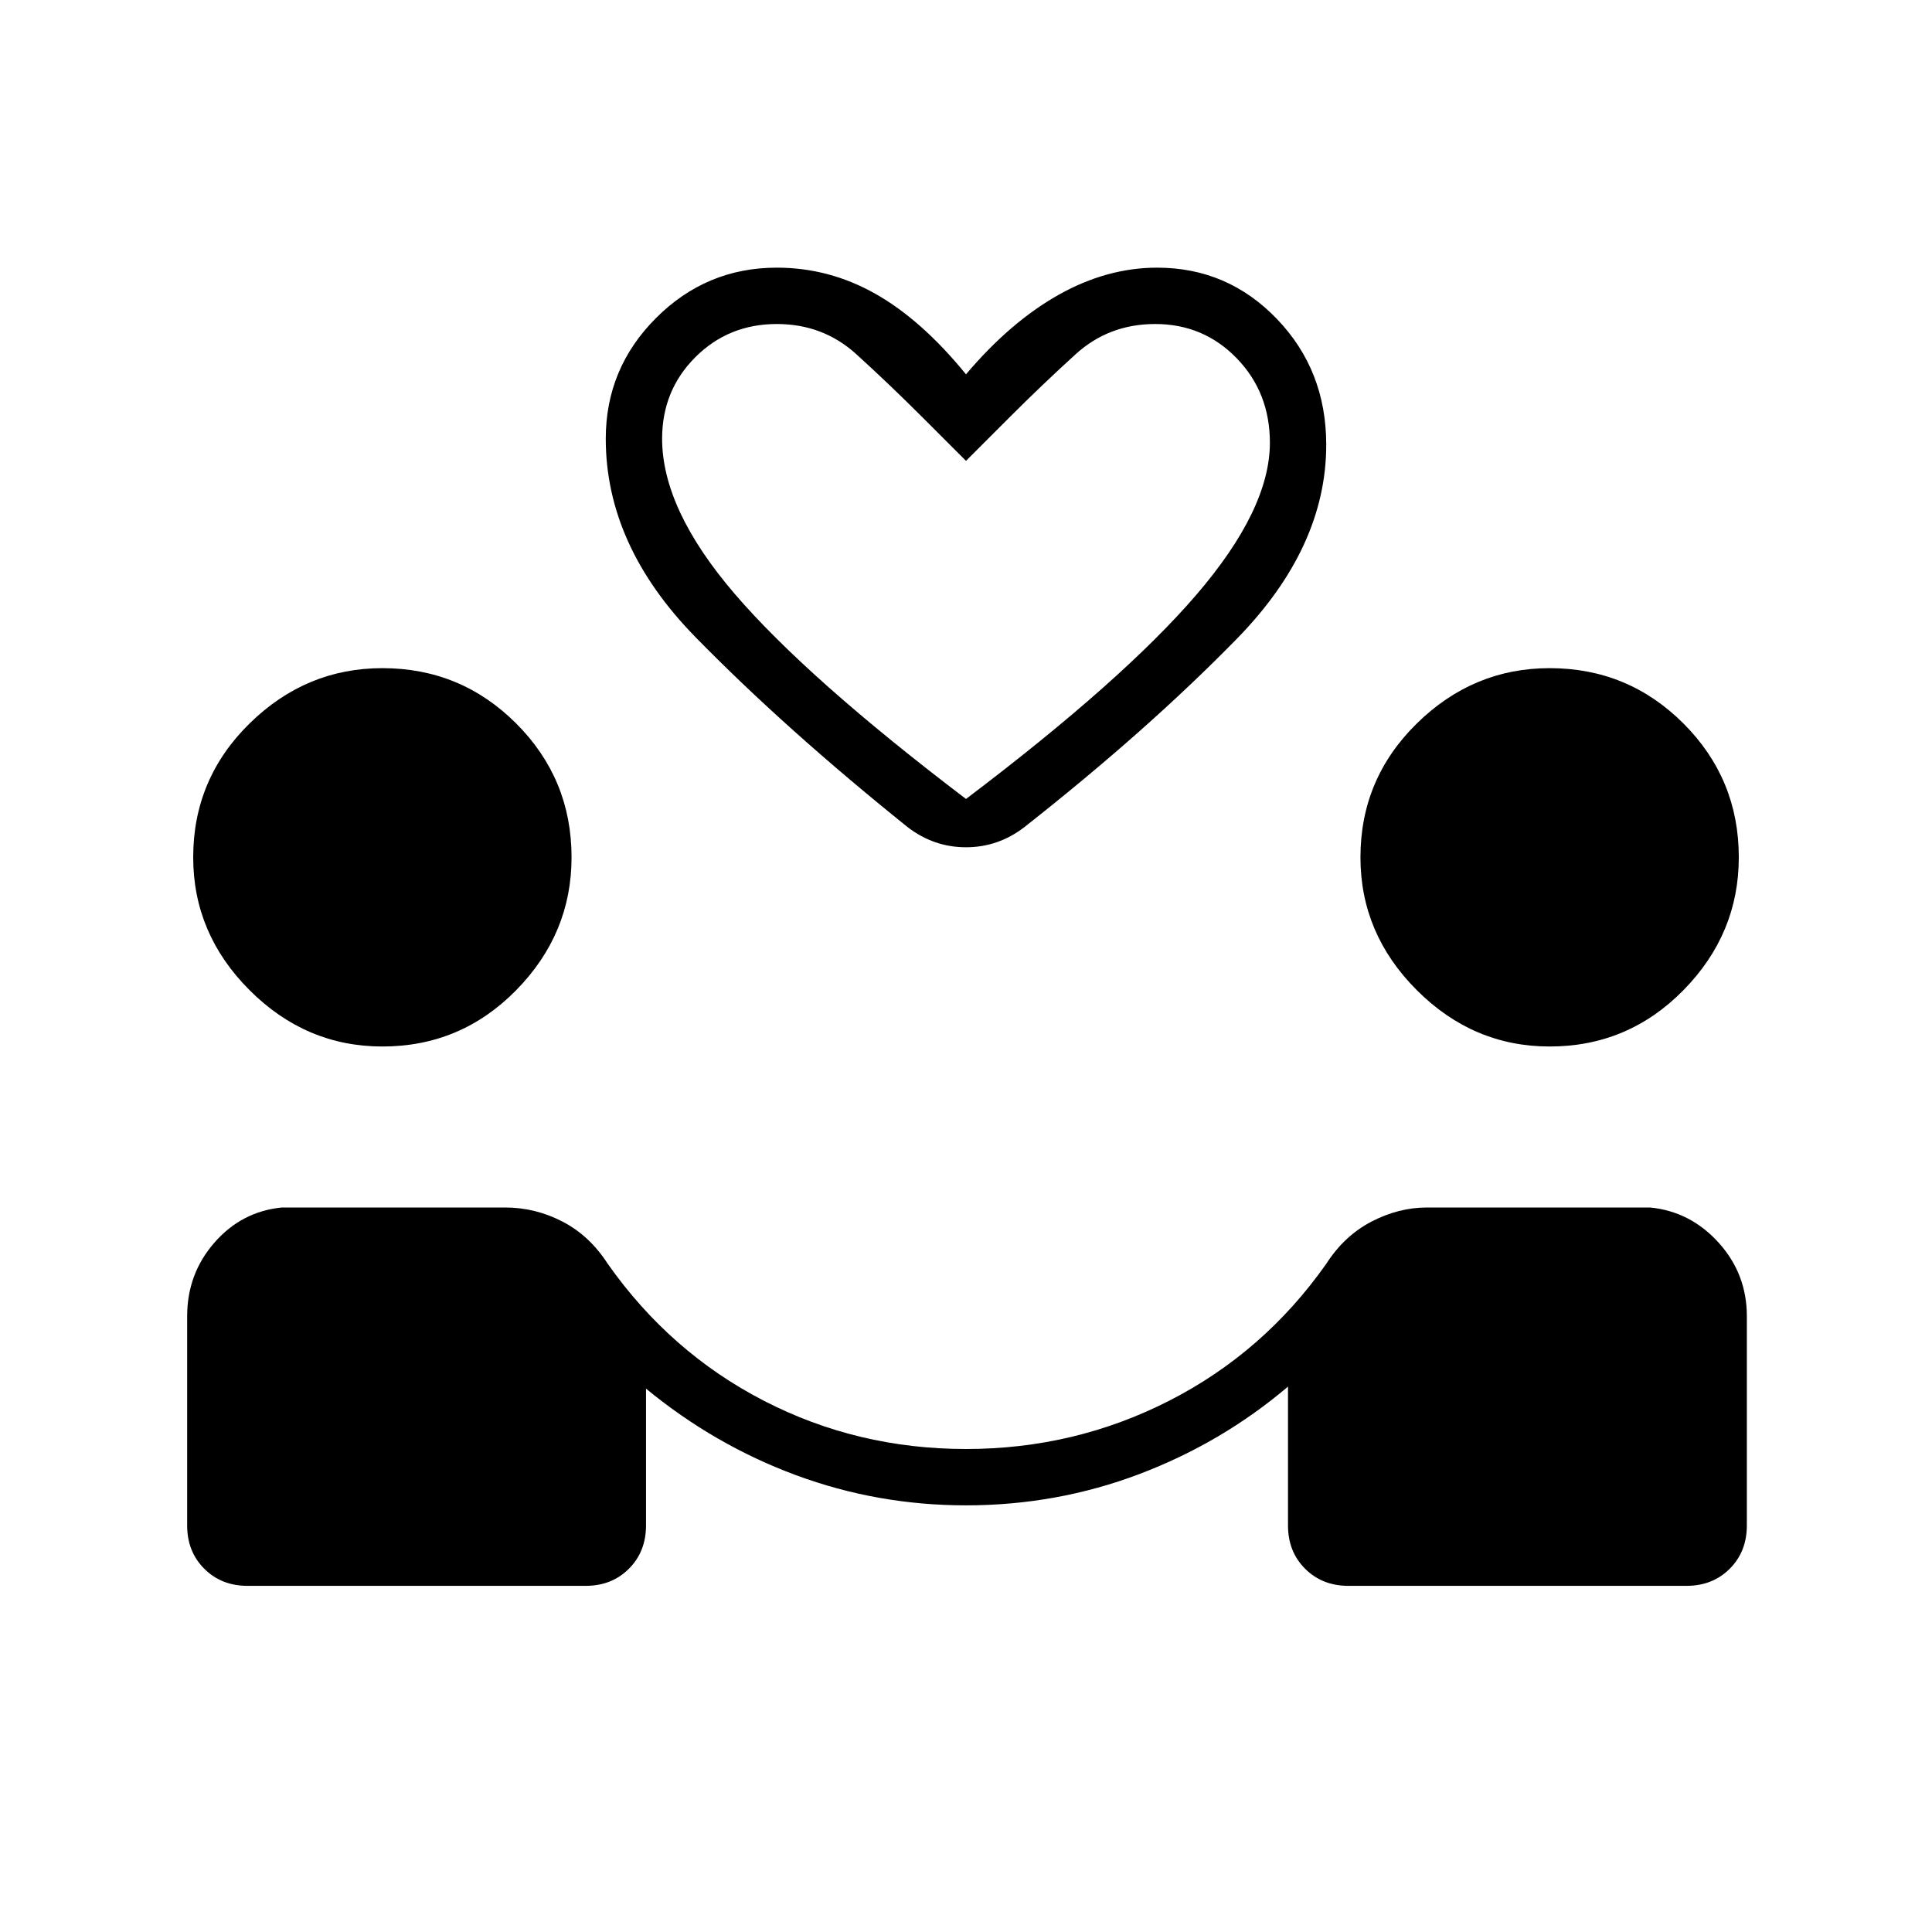 <svg xmlns="http://www.w3.org/2000/svg" height="24" viewBox="0 -960 960 960" width="24"><path d="M480-212q-44 0-84.5-15T321-270v68q0 13-8.5 21.5T291-172H123q-13 0-21.5-8.5T93-202v-104q0-21 13.5-36.5T140-360h111q15 0 28.5 7t22.5 21q31 44 77.5 68T480-240q54 0 101-24t78-68q9-14 22.5-21t27.5-7h111q20 2 34 17.5t14 36.5v104q0 13-8.5 21.5T838-172H670q-13 0-21.5-8.5T640-202v-69q-33 28-74 43.5T480-212ZM190-440q-38 0-66-28t-28-66q0-39 28-66.5t66-27.5q39 0 66.5 27.5T284-534q0 38-27.5 66T190-440Zm580 0q-38 0-66-28t-28-66q0-39 28-66.5t66-27.5q39 0 66.5 27.5T864-534q0 38-27.5 66T770-440ZM480-774q22-26 46-39.5t49-13.5q35 0 59.5 25.5T659-739q0 51-44.5 96.5T509-549q-13 10-29 10t-29-10q-61-49-105.5-94.5T301-742q0-35 25-60t60-25q26 0 49 13t45 40Zm0 211q78-59 114.5-101.5T631-740q0-25-16.5-42T574-799q-23 0-39.5 15T502-753l-22 22-22-22q-16-16-32.5-31T386-799q-24 0-40.5 16.5T329-742q0 35 36 77t115 102Zm0 0Z"/></svg>